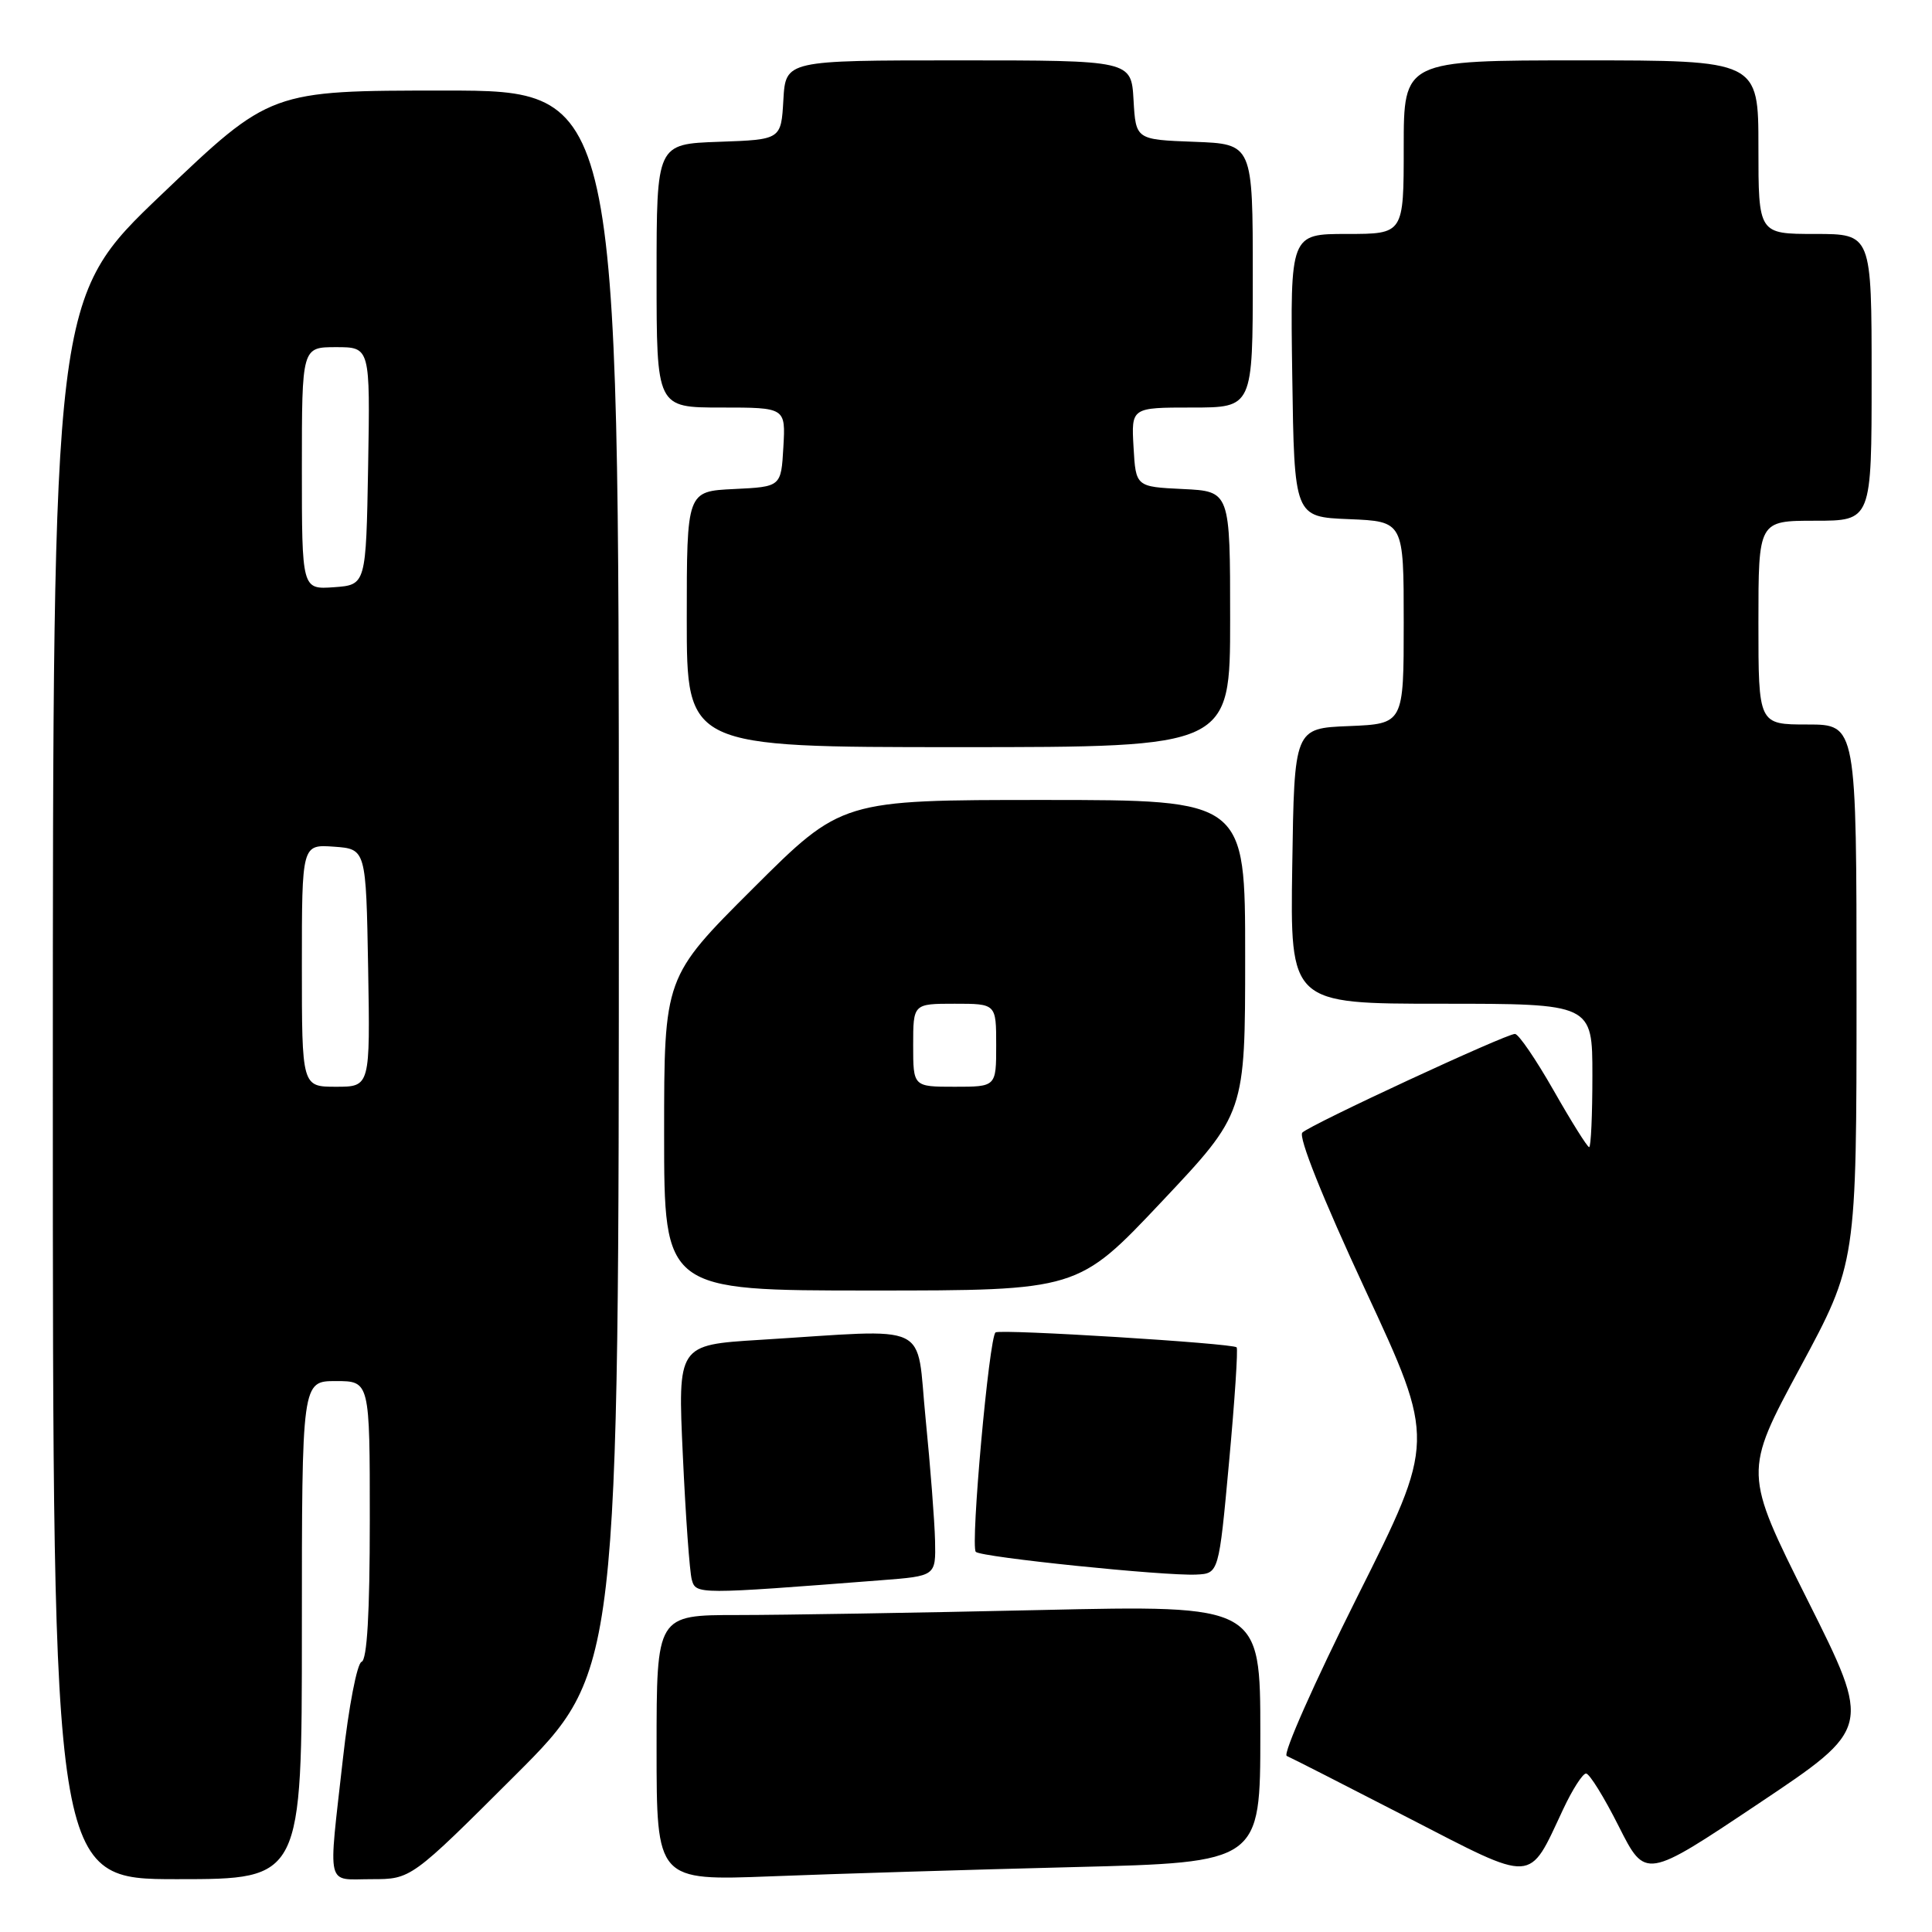 <?xml version="1.0" encoding="UTF-8" standalone="no"?>
<!DOCTYPE svg PUBLIC "-//W3C//DTD SVG 1.1//EN" "http://www.w3.org/Graphics/SVG/1.1/DTD/svg11.dtd" >
<svg xmlns="http://www.w3.org/2000/svg" xmlns:xlink="http://www.w3.org/1999/xlink" version="1.1" viewBox="0 0 256 256">
 <g >
 <path fill="currentColor"
d=" M 40.00 216.00 C 40.00 183.00 40.00 183.00 44.50 183.00 C 49.00 183.00 49.00 183.00 49.00 201.42 C 49.00 213.77 48.64 219.95 47.91 220.20 C 47.32 220.39 46.20 226.17 45.44 233.03 C 43.48 250.51 43.12 249.00 49.24 249.00 C 54.47 249.00 54.47 249.00 68.24 235.26 C 82.00 221.53 82.00 221.53 82.00 116.76 C 82.00 12.00 82.00 12.00 58.92 12.00 C 35.84 12.00 35.84 12.00 21.43 25.75 C 7.01 39.50 7.01 39.50 7.00 144.25 C 7.00 249.00 7.00 249.00 23.50 249.00 C 40.00 249.00 40.00 249.00 40.00 216.00 Z  M 142.25 247.40 C 167.00 246.78 167.00 246.78 167.00 229.73 C 167.00 212.68 167.00 212.68 137.75 213.34 C 121.66 213.70 103.66 214.00 97.75 214.00 C 87.00 214.00 87.00 214.00 87.00 231.61 C 87.00 249.21 87.00 249.21 102.25 248.62 C 110.64 248.29 128.64 247.74 142.25 247.40 Z  M 207.12 239.75 C 208.34 237.14 209.71 235.00 210.16 235.00 C 210.61 235.00 212.56 238.15 214.50 242.01 C 218.03 249.01 218.03 249.01 233.01 238.99 C 248.00 228.97 248.00 228.97 239.52 212.04 C 231.04 195.10 231.04 195.10 238.52 181.22 C 246.00 167.34 246.00 167.34 246.00 131.67 C 246.00 96.00 246.00 96.00 239.50 96.00 C 233.00 96.00 233.00 96.00 233.00 82.50 C 233.00 69.00 233.00 69.00 240.50 69.00 C 248.00 69.00 248.00 69.00 248.00 50.00 C 248.00 31.00 248.00 31.00 240.50 31.00 C 233.00 31.00 233.00 31.00 233.00 19.50 C 233.00 8.00 233.00 8.00 209.50 8.00 C 186.00 8.00 186.00 8.00 186.00 19.50 C 186.00 31.00 186.00 31.00 178.48 31.00 C 170.96 31.00 170.96 31.00 171.23 49.75 C 171.50 68.50 171.50 68.50 178.75 68.79 C 186.00 69.09 186.00 69.09 186.00 82.50 C 186.00 95.91 186.00 95.91 178.75 96.21 C 171.50 96.50 171.50 96.50 171.23 114.75 C 170.95 133.00 170.95 133.00 190.98 133.00 C 211.00 133.00 211.00 133.00 211.00 142.50 C 211.00 147.72 210.81 152.00 210.57 152.00 C 210.33 152.00 208.22 148.63 205.87 144.50 C 203.52 140.38 201.22 137.00 200.74 137.00 C 199.53 137.00 173.70 148.98 172.57 150.07 C 172.00 150.61 175.25 158.75 180.92 170.94 C 190.21 190.92 190.21 190.92 179.85 211.58 C 174.16 222.95 169.95 232.44 170.50 232.67 C 171.05 232.90 178.25 236.57 186.50 240.82 C 203.56 249.61 202.47 249.66 207.12 239.75 Z  M 116.75 209.39 C 124.00 208.83 124.00 208.83 123.90 204.16 C 123.84 201.60 123.28 194.32 122.65 188.00 C 121.34 174.92 123.84 176.11 100.65 177.54 C 89.80 178.21 89.80 178.21 90.48 192.85 C 90.85 200.91 91.38 208.32 91.67 209.33 C 92.22 211.28 92.39 211.28 116.75 209.39 Z  M 162.86 193.69 C 163.61 185.55 164.06 178.73 163.86 178.53 C 163.33 177.99 132.66 176.09 131.92 176.55 C 131.07 177.08 128.56 204.89 129.30 205.63 C 130.00 206.34 154.30 208.84 158.50 208.64 C 161.50 208.50 161.50 208.50 162.86 193.69 Z  M 153.91 159.25 C 164.99 147.50 164.99 147.50 164.99 126.75 C 165.00 106.00 165.00 106.00 138.27 106.00 C 111.53 106.00 111.53 106.00 99.77 117.73 C 88.00 129.47 88.00 129.47 88.00 150.23 C 88.00 171.00 88.00 171.00 115.42 171.00 C 142.83 171.00 142.83 171.00 153.91 159.25 Z  M 163.00 82.05 C 163.00 65.10 163.00 65.10 156.75 64.80 C 150.50 64.50 150.50 64.50 150.20 59.25 C 149.90 54.00 149.90 54.00 157.95 54.00 C 166.00 54.00 166.00 54.00 166.00 36.54 C 166.00 19.08 166.00 19.08 158.25 18.79 C 150.50 18.50 150.50 18.50 150.20 13.25 C 149.90 8.00 149.90 8.00 127.00 8.00 C 104.10 8.00 104.10 8.00 103.80 13.25 C 103.50 18.50 103.50 18.50 95.25 18.79 C 87.00 19.08 87.00 19.08 87.00 36.54 C 87.00 54.00 87.00 54.00 95.55 54.00 C 104.10 54.00 104.10 54.00 103.80 59.25 C 103.50 64.50 103.50 64.50 97.25 64.80 C 91.00 65.10 91.00 65.10 91.00 82.05 C 91.00 99.00 91.00 99.00 127.00 99.00 C 163.00 99.00 163.00 99.00 163.00 82.05 Z  M 40.00 127.94 C 40.00 111.89 40.00 111.89 44.25 112.19 C 48.50 112.50 48.50 112.50 48.78 128.25 C 49.05 144.00 49.05 144.00 44.53 144.00 C 40.00 144.00 40.00 144.00 40.00 127.94 Z  M 40.00 62.06 C 40.00 46.00 40.00 46.00 44.53 46.00 C 49.05 46.00 49.05 46.00 48.78 61.75 C 48.50 77.50 48.50 77.50 44.25 77.81 C 40.00 78.11 40.00 78.11 40.00 62.06 Z  M 121.00 138.50 C 121.00 133.00 121.00 133.00 126.50 133.00 C 132.00 133.00 132.00 133.00 132.00 138.50 C 132.00 144.00 132.00 144.00 126.50 144.00 C 121.00 144.00 121.00 144.00 121.00 138.50 Z "/>
</g>
</svg>